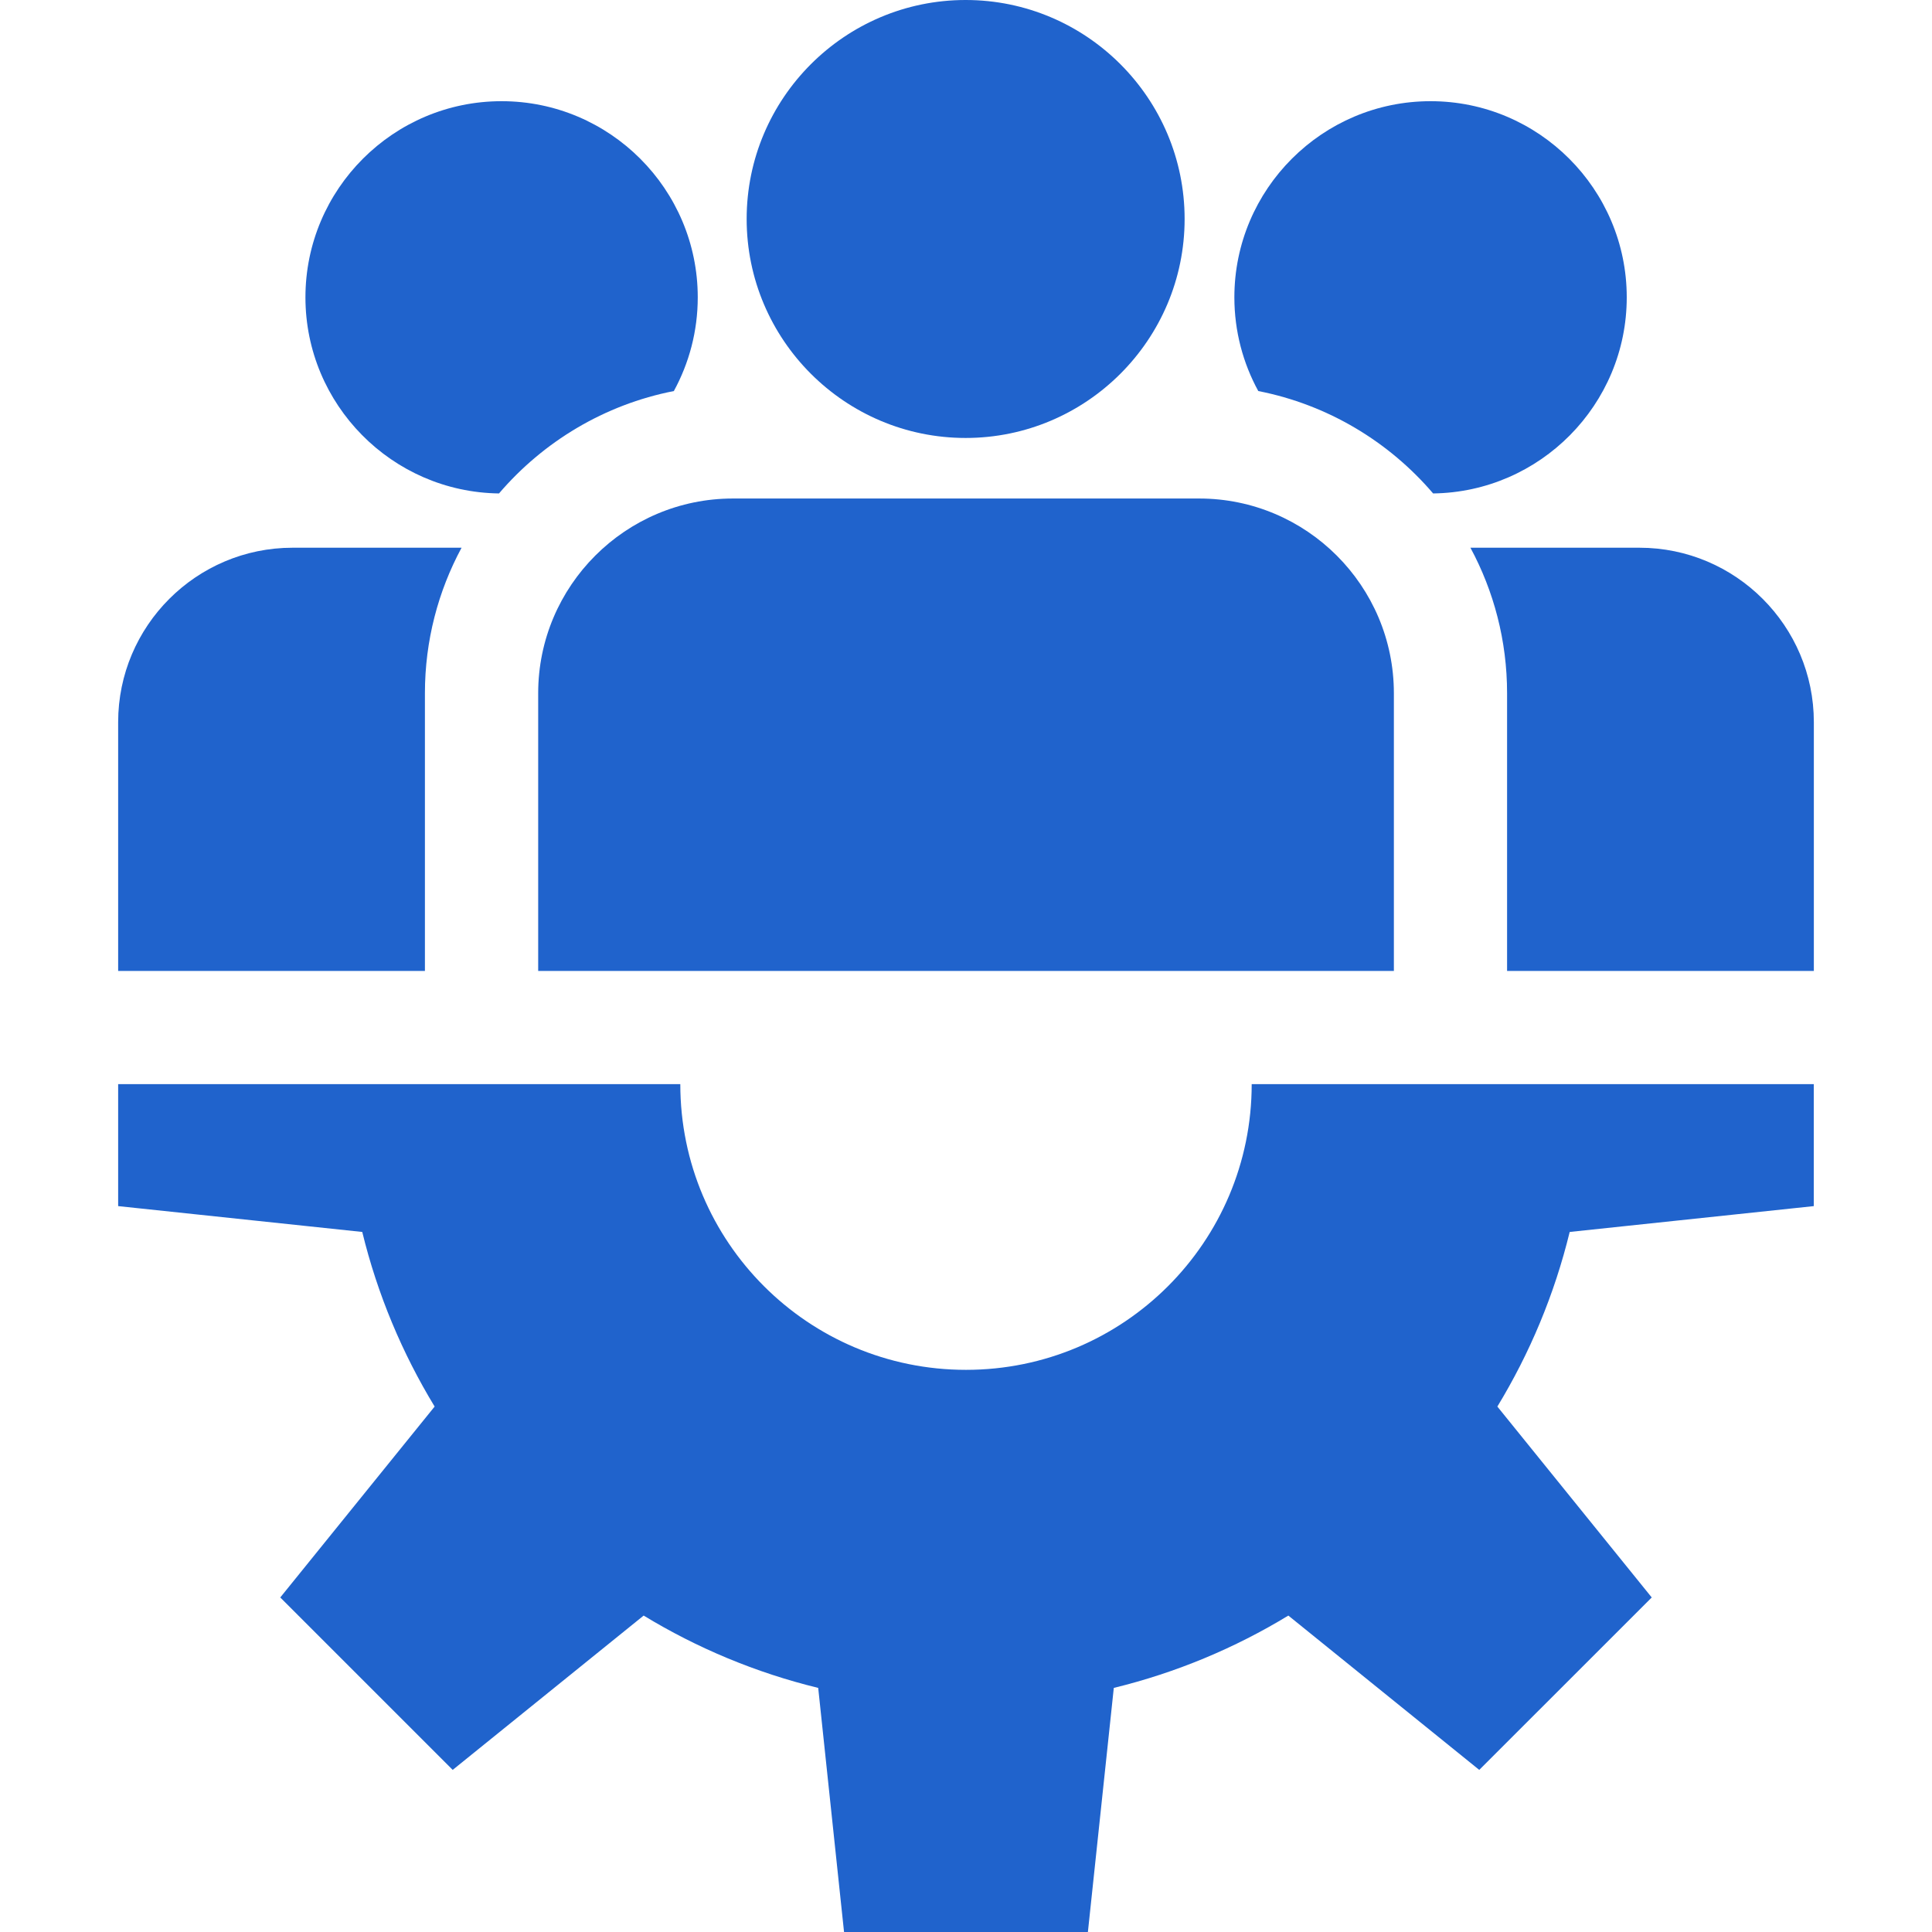 <svg width="32" height="32" viewBox="0 0 32 32" fill="none" xmlns="http://www.w3.org/2000/svg">
<g clip-path="url(#clip0_7910_1284)">
<path d="M30.042 19.977V17.957H20.732C20.732 20.571 18.613 22.689 16 22.689C13.386 22.689 11.268 20.571 11.268 17.957H1.957V19.977L6 20.405C6.252 21.439 6.661 22.412 7.199 23.297L4.642 26.459L7.498 29.315L10.661 26.759C11.546 27.297 12.518 27.705 13.552 27.957L13.98 32H18.019L18.448 27.957C19.481 27.705 20.454 27.297 21.339 26.759L24.501 29.315L27.358 26.459L24.801 23.297C25.339 22.412 25.747 21.439 25.999 20.405L30.042 19.977Z" fill="#2063CC"/>
<path d="M15.994 0C13.994 0 12.367 1.627 12.367 3.627C12.367 5.627 13.994 7.254 15.994 7.254C17.994 7.254 19.621 5.627 19.621 3.627C19.621 1.627 17.994 0 15.994 0Z" fill="#2063CC"/>
<path d="M19.862 8.257H12.139C10.361 8.257 8.914 9.703 8.914 11.482V16.082H23.087V11.482C23.087 9.703 21.64 8.257 19.862 8.257Z" fill="#2063CC"/>
<path d="M8.308 1.676C6.516 1.676 5.059 3.133 5.059 4.925C5.059 6.702 6.493 8.15 8.265 8.173C8.999 7.315 10.011 6.702 11.161 6.477C11.413 6.016 11.557 5.487 11.557 4.925C11.557 3.133 10.099 1.676 8.308 1.676Z" fill="#2063CC"/>
<path d="M4.846 9.072C3.253 9.072 1.957 10.368 1.957 11.961V16.082H7.038V11.482C7.038 10.611 7.258 9.79 7.645 9.072H4.846Z" fill="#2063CC"/>
<path d="M23.695 1.676C21.903 1.676 20.445 3.133 20.445 4.925C20.445 5.487 20.589 6.016 20.841 6.477C21.991 6.702 23.004 7.315 23.737 8.173C25.509 8.15 26.944 6.702 26.944 4.925C26.944 3.133 25.486 1.676 23.695 1.676Z" fill="#2063CC"/>
<path d="M27.154 9.072H24.355C24.742 9.79 24.962 10.611 24.962 11.482V16.082H30.043V11.961C30.043 10.368 28.747 9.072 27.154 9.072Z" fill="#2063CC"/>
</g>
<defs>
<clipPath id="clip0_7910_1284">
<rect width="32" height="32" fill="white"/>
</clipPath>
</defs>
</svg>
